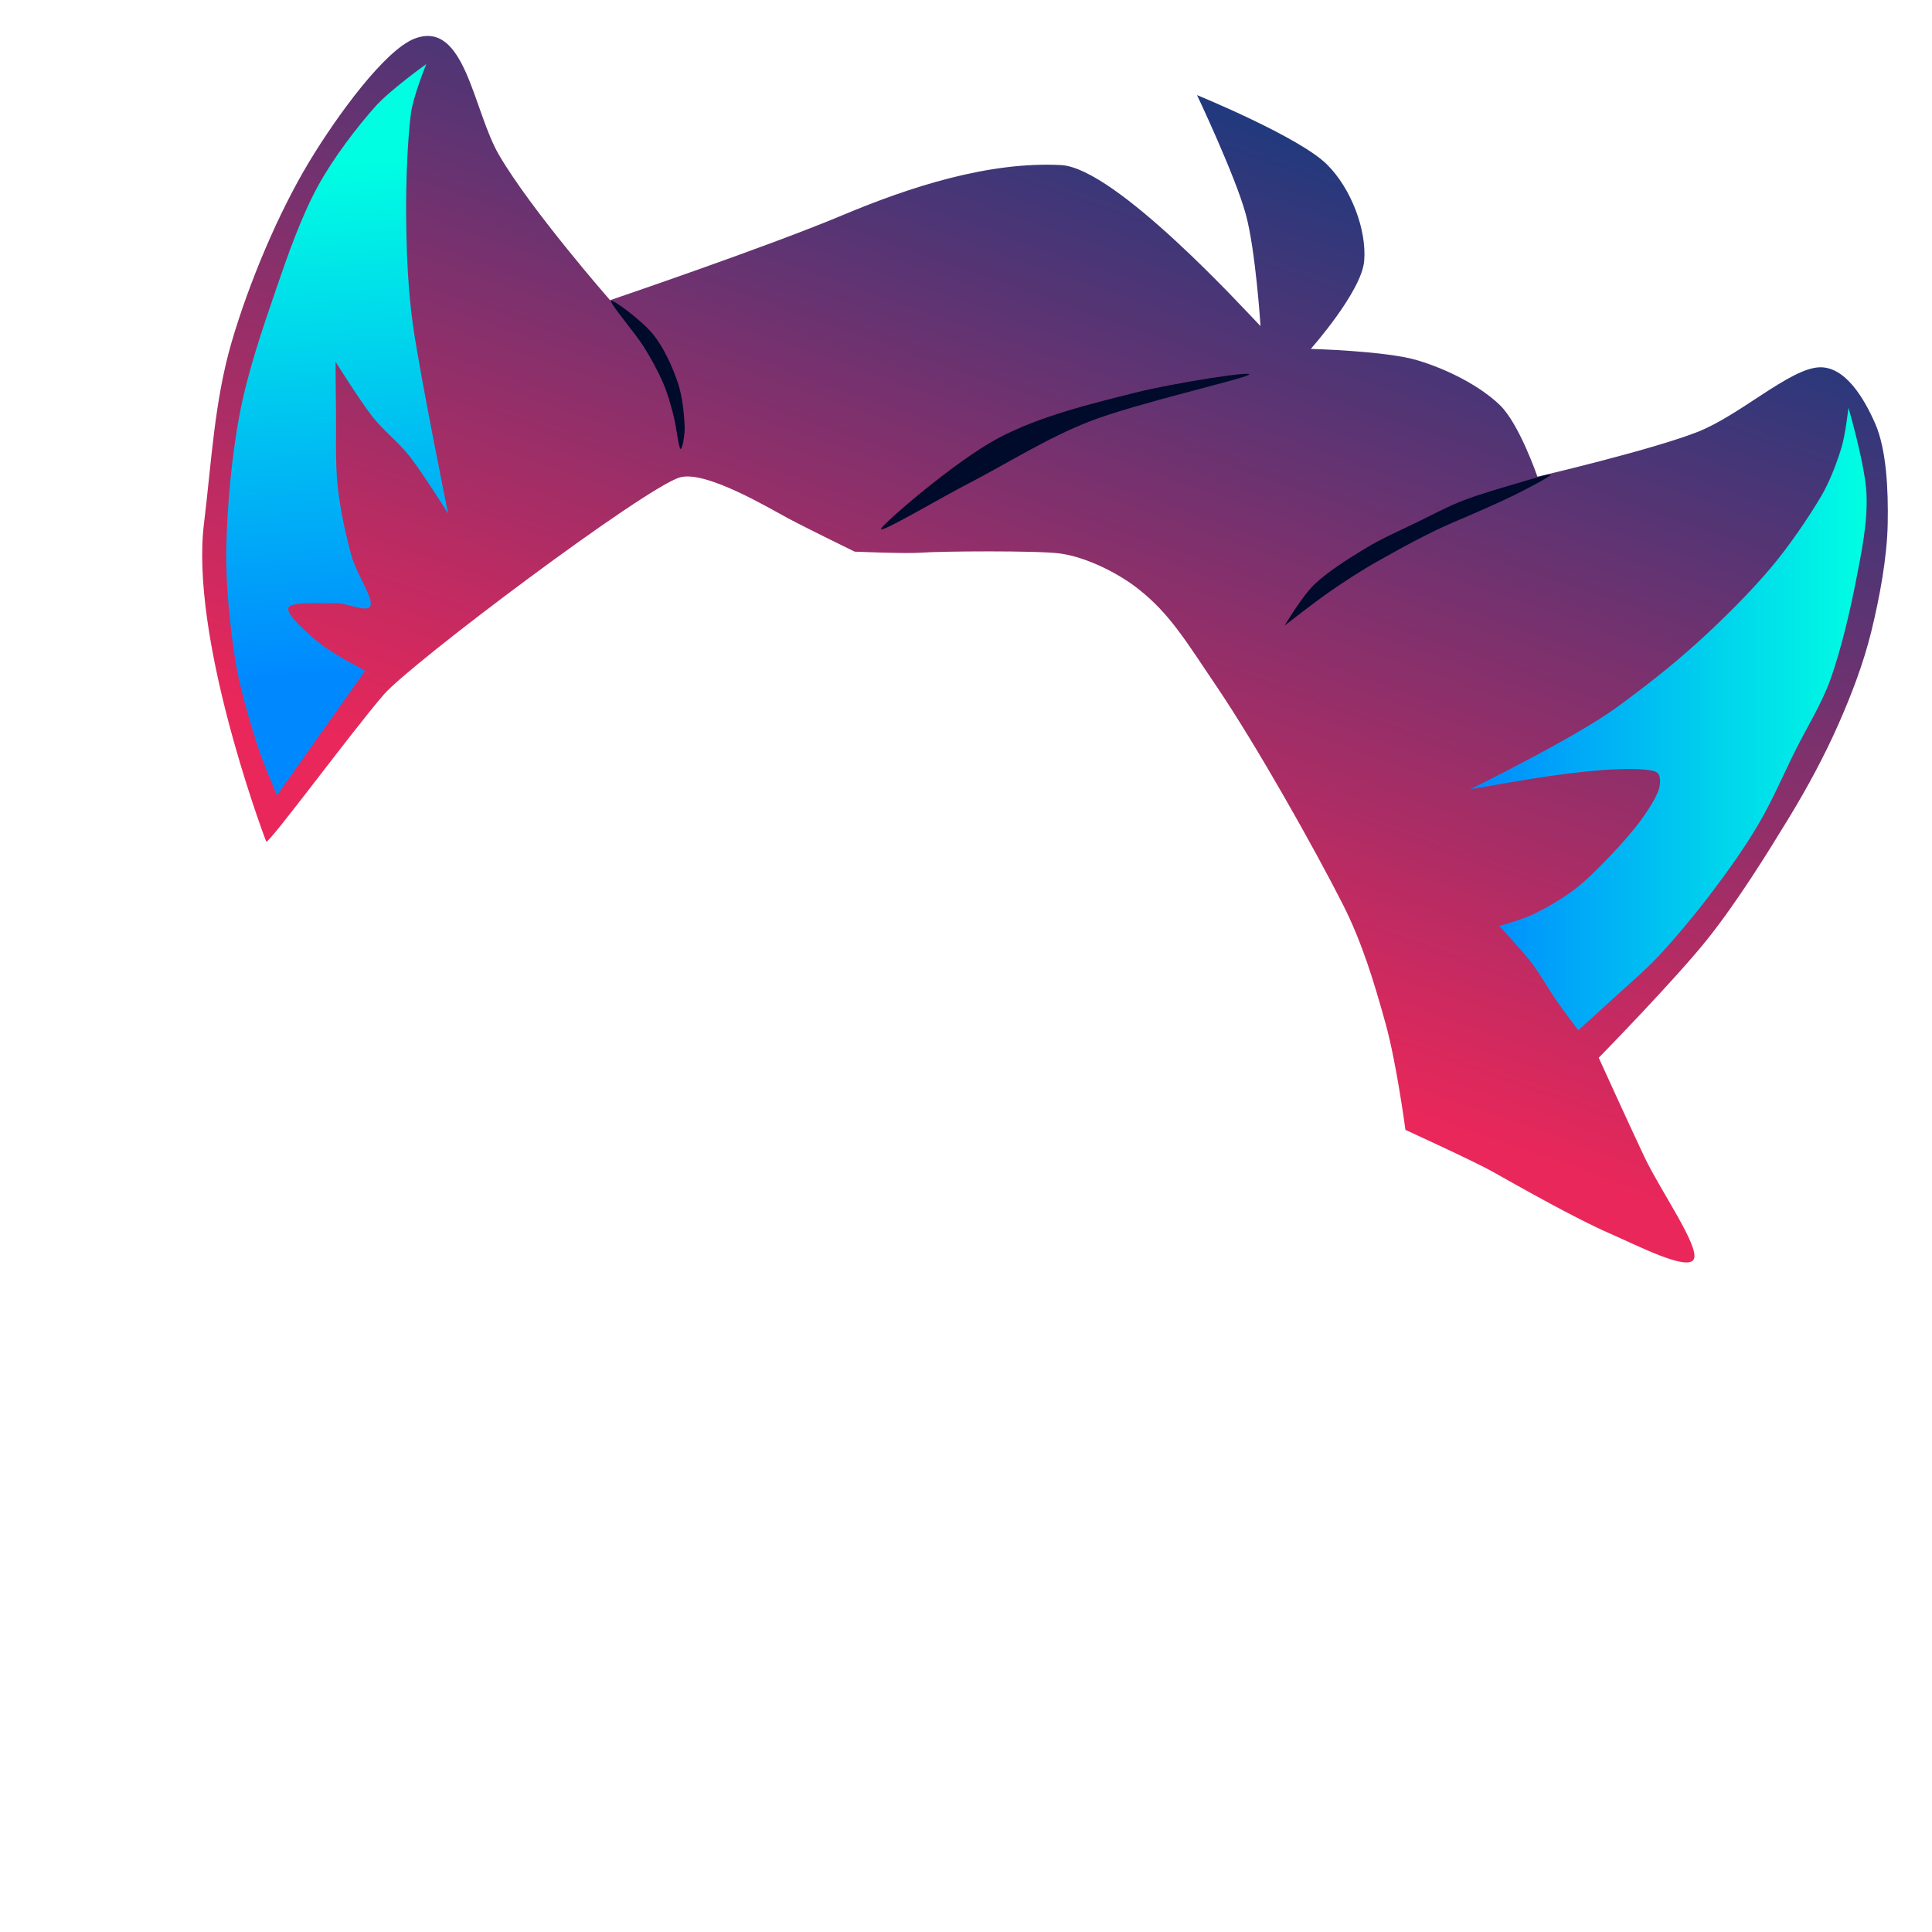 <?xml version="1.0" encoding="UTF-8" standalone="no"?>
<!DOCTYPE svg PUBLIC "-//W3C//DTD SVG 1.1//EN" "http://www.w3.org/Graphics/SVG/1.1/DTD/svg11.dtd">
<svg width="100%" height="100%" viewBox="0 0 1024 1024" version="1.1" xmlns="http://www.w3.org/2000/svg" xmlns:xlink="http://www.w3.org/1999/xlink" xml:space="preserve" xmlns:serif="http://www.serif.com/" style="fill-rule:evenodd;clip-rule:evenodd;stroke-linejoin:round;stroke-miterlimit:2;">
    <g id="NUIT-V2" serif:id="NUIT V2" transform="matrix(0.359,0,0,0.359,-15.975,-32.64)">
        <path id="_02-cheuveux-arriere" serif:id="02 cheuveux arriere" d="M611.219,1116.25C565.565,1168.78 441.185,1337.51 437.584,1333.47C427.889,1308.68 325.441,1028.73 345.621,864.193C356.579,774.847 361.004,683.643 386.119,597.203C411.987,508.173 455.648,404.93 500.826,330.013C542.169,261.454 613.353,163.94 657.187,147.702C731.347,120.232 742.859,253.63 781.099,319.467C828.137,400.452 945.188,534.12 945.188,534.12C945.188,534.12 1177.16,455.391 1287.9,408.83C1388.79,366.41 1504.66,329.135 1611,334.641C1691.51,338.809 1882.31,548.504 1905.5,572.381C1905.5,572.381 1898.39,460.477 1883.64,406.792C1868.02,349.954 1811.78,231.355 1811.78,231.355C1811.78,231.355 1962.48,292.875 2003.61,333.713C2039.77,369.62 2062.5,430.996 2058.52,476.386C2054.53,521.775 1979.7,606.049 1979.7,606.049C1979.7,606.049 2090.26,608.908 2136.82,622.766C2181.28,635.997 2229.51,660.54 2259.1,689.197C2287.61,716.818 2314.35,794.711 2314.35,794.711C2314.35,794.711 2480.59,755.866 2549.88,728.951C2613.28,704.324 2686.23,635.383 2730.06,633.221C2769.04,631.299 2797.15,680.26 2812.86,715.981C2829.76,754.405 2832.39,814.127 2831.47,863.77C2830.51,915.05 2819.31,974.158 2807.14,1023.66C2795.56,1070.76 2778.05,1116.41 2758.45,1160.78C2738.26,1206.48 2712.87,1253.7 2685.98,1297.84C2653.94,1350.44 2610.73,1420.21 2566.22,1476.38C2519.36,1535.5 2404.84,1652.59 2404.84,1652.59C2404.84,1652.59 2449.24,1750.29 2472.18,1798.8C2495.59,1848.33 2553.89,1930.96 2545.32,1949.8C2536.76,1968.64 2460.59,1929.12 2420.79,1911.82C2371.06,1890.2 2290.05,1844.3 2246.95,1820.09C2221.09,1805.57 2119.44,1759.05 2119.44,1759.05C2119.44,1759.05 2106.55,1661.25 2090.08,1601.89C2073.44,1541.9 2055.61,1482.39 2026.91,1425.88C1984.39,1342.15 1899.81,1191.99 1841.56,1105.73C1794.65,1036.27 1771.51,996.974 1725.03,960.405C1693.32,935.458 1645.99,912.874 1609.13,908.037C1575.1,903.571 1432.12,904.657 1403.88,906.903C1382.67,908.591 1306.32,905.354 1306.32,905.354C1306.32,905.354 1235.96,871.054 1208.42,856.355C1180.77,841.598 1086.18,784.779 1048.23,795.755C997.111,810.537 651.786,1069.57 611.219,1116.25Z" style="fill:url(#_Linear1);"/>
        <clipPath id="_clip2">
            <path id="_02-cheuveux-arriere1" serif:id="02 cheuveux arriere" d="M611.219,1116.25C565.565,1168.78 441.185,1337.51 437.584,1333.47C427.889,1308.68 325.441,1028.73 345.621,864.193C356.579,774.847 361.004,683.643 386.119,597.203C411.987,508.173 455.648,404.93 500.826,330.013C542.169,261.454 613.353,163.94 657.187,147.702C731.347,120.232 742.859,253.63 781.099,319.467C828.137,400.452 945.188,534.12 945.188,534.12C945.188,534.12 1177.16,455.391 1287.9,408.83C1388.79,366.41 1504.66,329.135 1611,334.641C1691.51,338.809 1882.31,548.504 1905.5,572.381C1905.5,572.381 1898.39,460.477 1883.64,406.792C1868.02,349.954 1811.78,231.355 1811.78,231.355C1811.78,231.355 1962.48,292.875 2003.61,333.713C2039.77,369.62 2062.5,430.996 2058.52,476.386C2054.53,521.775 1979.7,606.049 1979.7,606.049C1979.7,606.049 2090.26,608.908 2136.82,622.766C2181.28,635.997 2229.51,660.54 2259.1,689.197C2287.61,716.818 2314.35,794.711 2314.35,794.711C2314.35,794.711 2480.59,755.866 2549.88,728.951C2613.28,704.324 2686.23,635.383 2730.06,633.221C2769.04,631.299 2797.15,680.26 2812.86,715.981C2829.76,754.405 2832.39,814.127 2831.47,863.77C2830.51,915.05 2819.31,974.158 2807.14,1023.66C2795.56,1070.76 2778.05,1116.41 2758.45,1160.78C2738.26,1206.48 2712.87,1253.7 2685.98,1297.84C2653.94,1350.44 2610.73,1420.21 2566.22,1476.38C2519.36,1535.5 2404.84,1652.59 2404.84,1652.59C2404.84,1652.59 2449.24,1750.29 2472.18,1798.8C2495.59,1848.33 2553.89,1930.96 2545.32,1949.8C2536.76,1968.64 2460.59,1929.12 2420.79,1911.82C2371.06,1890.2 2290.05,1844.3 2246.95,1820.09C2221.09,1805.57 2119.44,1759.05 2119.44,1759.05C2119.44,1759.05 2106.55,1661.25 2090.08,1601.89C2073.44,1541.9 2055.61,1482.39 2026.91,1425.88C1984.39,1342.15 1899.81,1191.99 1841.56,1105.73C1794.65,1036.27 1771.51,996.974 1725.03,960.405C1693.32,935.458 1645.99,912.874 1609.13,908.037C1575.1,903.571 1432.12,904.657 1403.88,906.903C1382.67,908.591 1306.32,905.354 1306.32,905.354C1306.32,905.354 1235.96,871.054 1208.42,856.355C1180.77,841.598 1086.18,784.779 1048.23,795.755C997.111,810.537 651.786,1069.57 611.219,1116.25Z"/>
        </clipPath>
        <g clip-path="url(#_clip2)">
            <g id="interieur-oreille" serif:id="interieur oreille">
                <path d="M706.036,848.964C706.036,848.964 664.592,644.633 654.276,571.584C646.761,518.368 644.649,462.91 644.14,410.67C643.643,359.775 646.263,295.673 651.218,258.142C654.539,232.99 673.873,185.481 673.873,185.481C673.873,185.481 619.865,224.113 598.045,248.766C571.251,279.039 536.227,324.419 513.104,367.121C488.714,412.164 469.424,467.363 451.705,519.023C432.605,574.709 410.42,639.097 398.504,701.239C386.321,764.778 379.792,839.957 378.606,900.254C377.536,954.666 384.11,1015.61 391.39,1063.02C397.741,1104.38 411.957,1151 422.283,1184.69C430.712,1212.2 453.349,1265.21 453.349,1265.21L583.551,1081.27C583.551,1081.27 534.914,1055.74 516.053,1040.25C498.24,1025.62 466.368,998.138 470.38,988.337C474.393,978.536 519.928,981.997 540.128,981.446C557.314,980.978 587.698,996.688 591.58,985.036C595.462,973.385 570.399,936.829 563.42,911.538C555.336,882.243 546.796,843.824 543.075,809.264C539.265,773.869 541.083,729.872 540.558,699.168C540.135,674.462 539.922,625.041 539.922,625.041C539.922,625.041 575.925,682.56 594.199,705.885C610.849,727.136 632.943,743.722 649.569,764.992C668.208,788.838 706.036,848.964 706.036,848.964Z" style="fill:url(#_Linear3);"/>
                <path d="M2214.92,1256.22C2214.92,1256.22 2369.24,1180.55 2430.49,1135.89C2471.38,1106.07 2511.43,1074.91 2548.98,1040.99C2586.89,1006.74 2627.32,966.494 2657.96,930.375C2685.96,897.368 2715.3,853.933 2732.81,824.271C2746.03,801.893 2756.24,774.308 2763.03,752.404C2768.99,733.15 2773.53,692.851 2773.53,692.851C2773.53,692.851 2798.35,777.638 2800.17,820.359C2802,863.079 2792.73,906.712 2784.48,949.174C2775.62,994.719 2762.04,1051.83 2747.06,1093.63C2733.73,1130.85 2712.23,1164.61 2694.63,1200.01C2676.87,1235.74 2660.94,1273.31 2640.5,1308.01C2620.05,1342.71 2596.35,1375.96 2571.95,1408.2C2547.55,1440.45 2518.63,1475.12 2494.1,1501.5C2472.53,1524.69 2444.66,1548.05 2424.75,1566.46C2408.17,1581.8 2374.61,1612.01 2374.61,1612.01C2374.61,1612.01 2352.52,1582.74 2342.08,1567.68C2330.43,1550.88 2318.46,1529.13 2304.72,1511.24C2290.68,1492.98 2257.89,1458.09 2257.89,1458.09C2257.89,1458.09 2292.33,1448.44 2308.33,1440.67C2326.88,1431.66 2350.37,1418.41 2369.18,1404.03C2388.44,1389.3 2407.42,1369.54 2423.92,1352.28C2439.61,1335.85 2456.54,1316.43 2468.15,1300.42C2478.13,1286.66 2490.05,1267.88 2493.56,1256.22C2496.08,1247.88 2497.19,1234.05 2489.26,1230.46C2478.41,1225.55 2448.78,1226.02 2428.5,1226.77C2402.96,1227.71 2366.7,1231.87 2335.99,1236.11C2300.39,1241.02 2214.92,1256.22 2214.92,1256.22Z" style="fill:url(#_Linear4);"/>
            </g>
            <g>
                <path d="M1941.07,1014.51C1941.07,1014.51 1966.97,970.964 1985.07,953.699C2005.07,934.631 2035.73,915.437 2061.06,900.106C2085.34,885.411 2113.05,873.443 2137.05,861.711C2159.55,850.71 2181.67,838.72 2205.04,829.716C2230.53,819.899 2268.48,809.096 2289.95,802.814C2304.41,798.581 2335.85,788.673 2333.86,792.025C2331.86,795.377 2297.12,813.601 2277.99,822.926C2254.06,834.594 2219.74,849.479 2190.26,862.031C2151.07,878.721 2108.83,902.493 2078.37,919.585C2053.96,933.279 2030.37,948.763 2007.48,964.583C1984.7,980.333 1941.07,1014.51 1941.07,1014.51Z" style="fill:rgb(0,10,43);"/>
                <path d="M946.573,535.099C944.307,538.165 981.768,582.159 994.567,602.29C1005.45,619.403 1016.03,639.084 1023.36,655.882C1029.97,671.029 1034.37,687.09 1038.56,703.076C1042.83,719.34 1046.16,750.506 1048.96,753.469C1051.76,756.431 1055.81,731.92 1055.36,720.849C1054.69,704.451 1052.19,676.066 1044.96,655.082C1037.09,632.256 1024.56,603.889 1008.17,583.892C991.767,563.895 948.84,532.033 946.573,535.099Z" style="fill:rgb(0,10,43);"/>
                <path d="M1345.62,871.047C1352.73,860.007 1455.17,771.518 1517.66,738.115C1580.16,704.711 1658.84,686.259 1720.57,670.624C1775.35,656.749 1899.3,637.222 1888.05,644.304C1876.8,651.386 1721.91,686.443 1653.08,713.118C1590.91,737.213 1526.31,778.034 1475.07,804.355C1431.89,826.533 1338.53,882.088 1345.62,871.047Z" style="fill:rgb(0,10,43);"/>
            </g>
        </g>
    </g>
    <defs>
        <linearGradient id="_Linear1" x1="0" y1="0" x2="1" y2="0" gradientUnits="userSpaceOnUse" gradientTransform="matrix(434.798,-1243.96,1243.96,434.798,1256.98,1445.16)"><stop offset="0" style="stop-color:rgb(234,39,90);stop-opacity:1"/><stop offset="1" style="stop-color:rgb(35,57,125);stop-opacity:1"/></linearGradient>
        <linearGradient id="_Linear3" x1="0" y1="0" x2="1" y2="0" gradientUnits="userSpaceOnUse" gradientTransform="matrix(-62.731,-750.648,750.648,-62.731,591.659,1078.32)"><stop offset="0" style="stop-color:rgb(0,137,255);stop-opacity:1"/><stop offset="1" style="stop-color:rgb(0,255,226);stop-opacity:1"/></linearGradient>
        <linearGradient id="_Linear4" x1="0" y1="0" x2="1" y2="0" gradientUnits="userSpaceOnUse" gradientTransform="matrix(585.484,0,0,919.16,2214.92,1152.43)"><stop offset="0" style="stop-color:rgb(0,137,255);stop-opacity:1"/><stop offset="1" style="stop-color:rgb(0,255,226);stop-opacity:1"/></linearGradient>
    </defs>
</svg>
